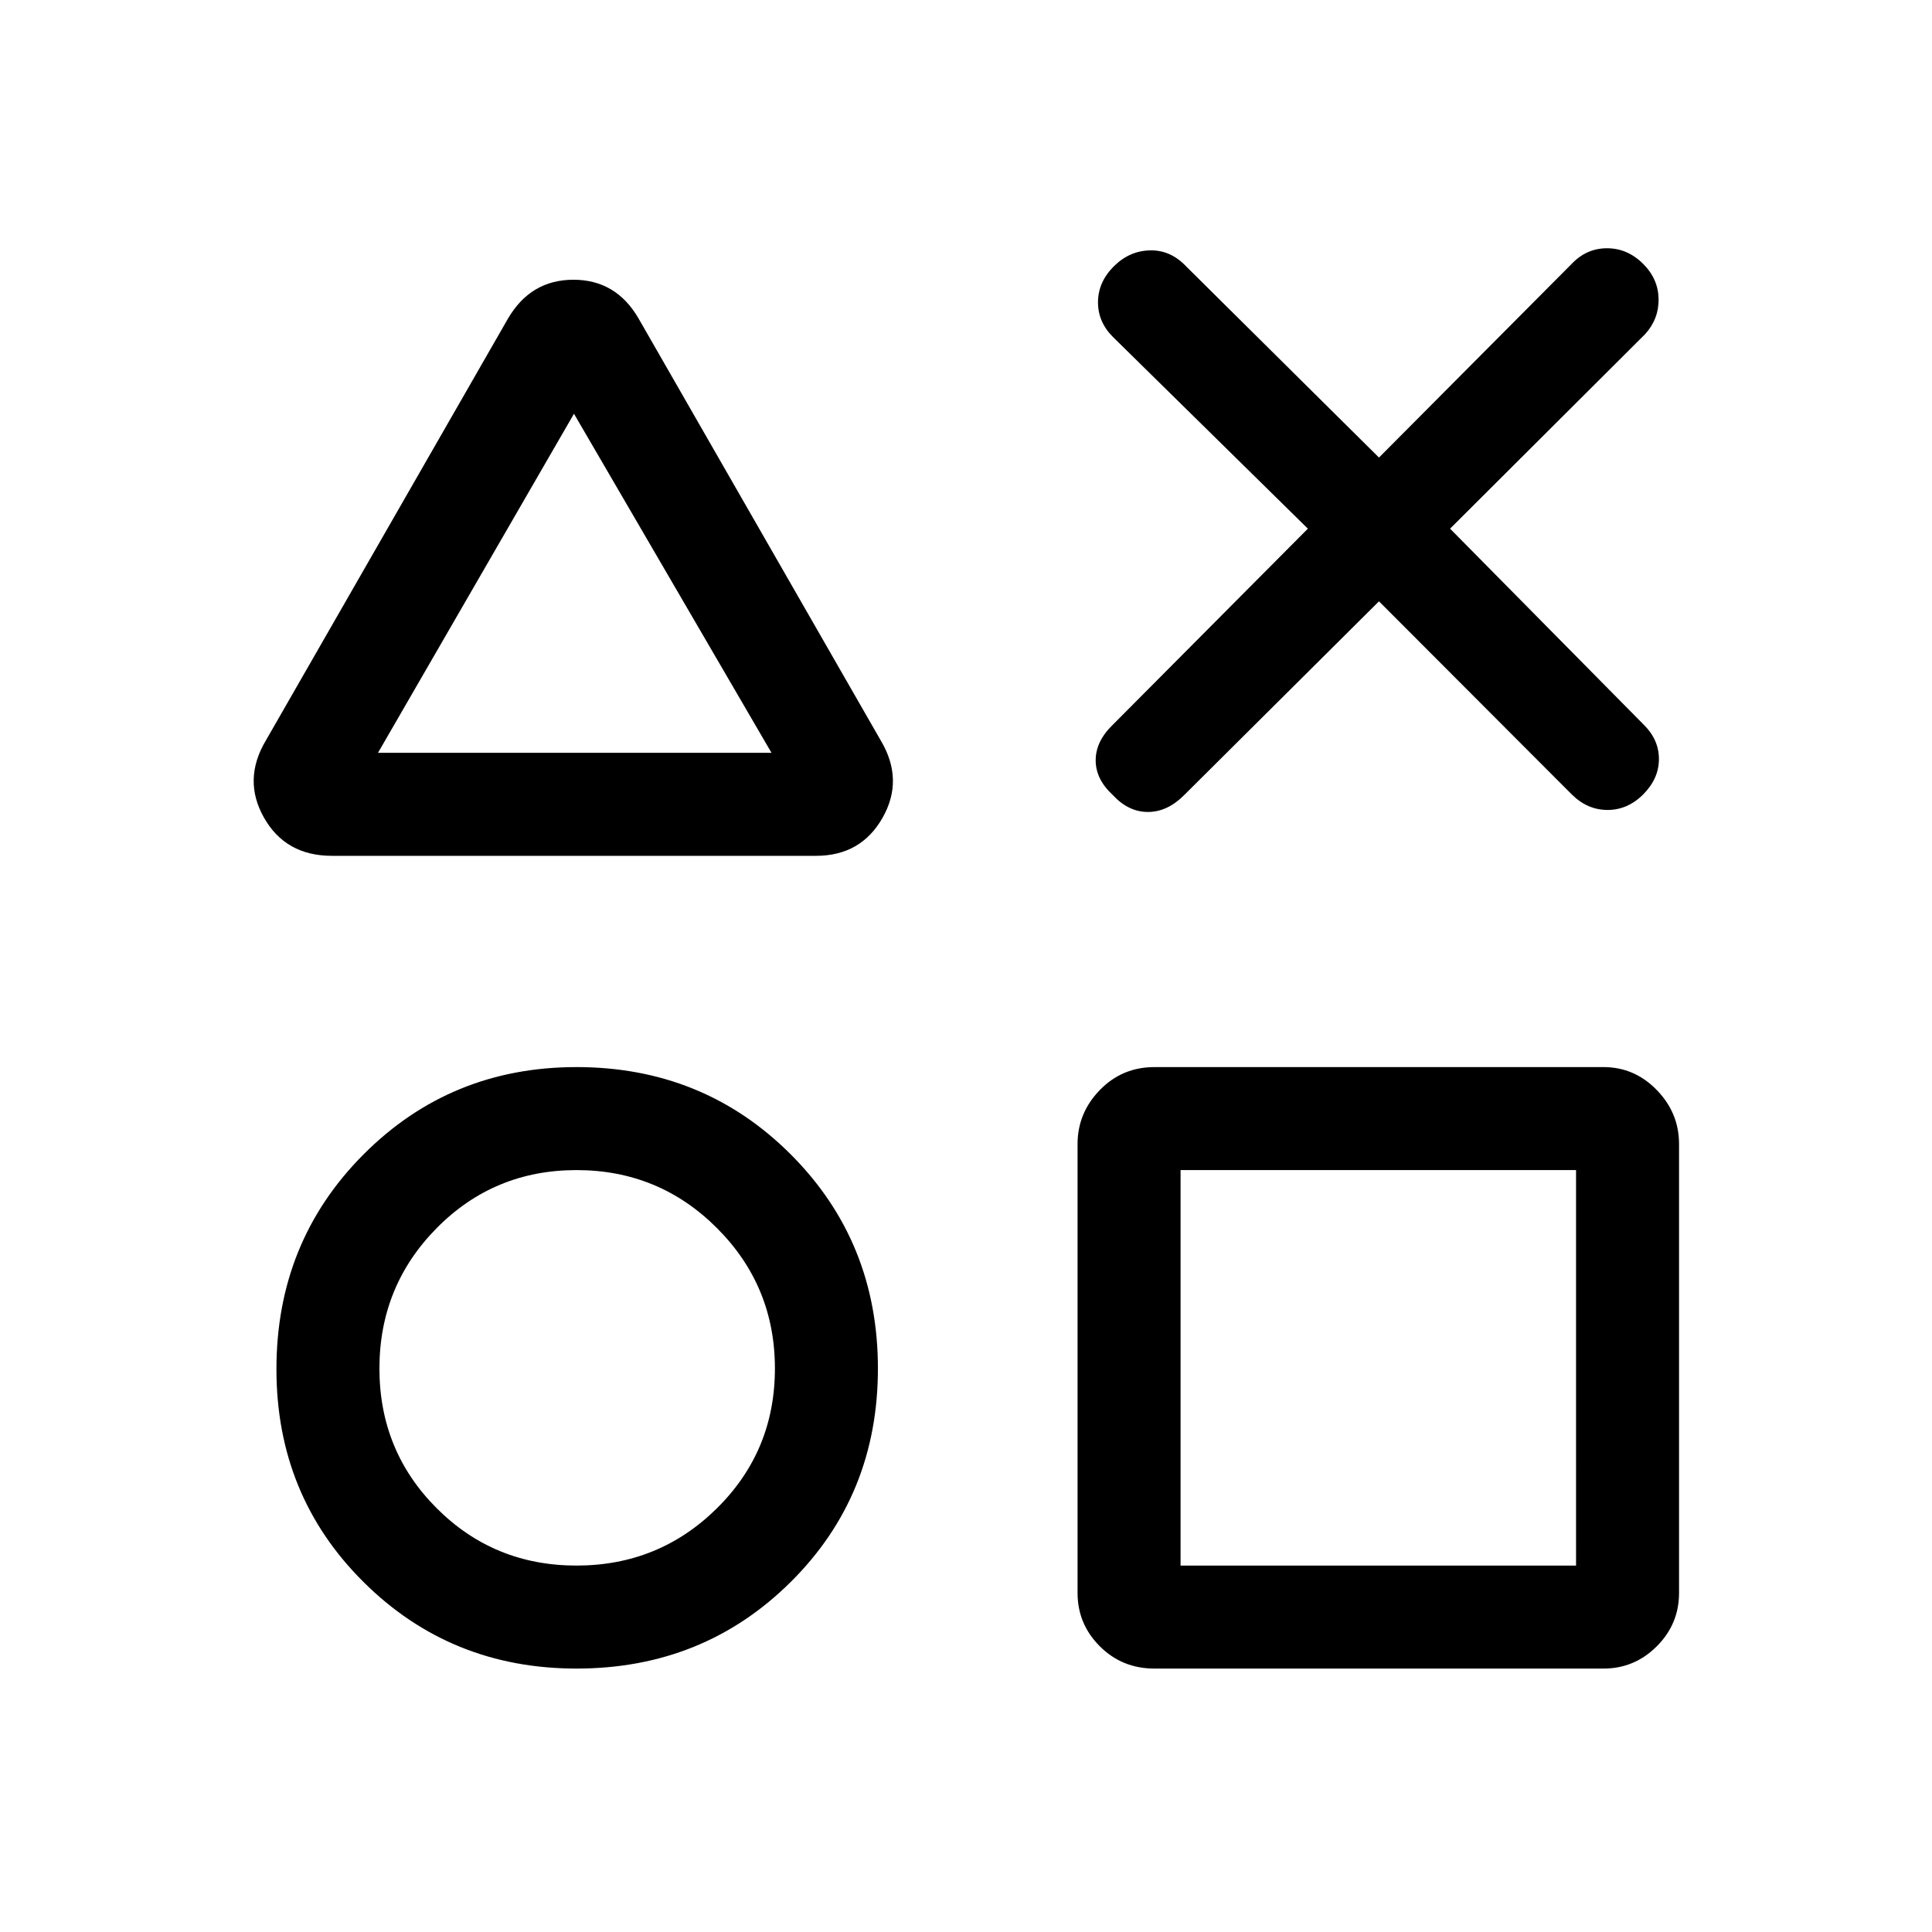 <svg xmlns="http://www.w3.org/2000/svg" height="40" viewBox="0 -960 960 960" width="40"><path d="M164.948-534.744q-23 0-33.743-18.91-10.744-18.91.923-38.448l120.257-209.539Q263.674-821 284.94-821q21.265 0 32.419 19.359l120.256 209.539q11.667 19.538.924 38.448-10.744 18.91-33.077 18.91H164.948Zm121.513 403.847q-62.564 0-105.833-43.013t-43.269-105.76q0-63.304 43.269-106.702 43.269-43.397 105.833-43.397 63.077 0 106.424 43.346Q436.231-343.077 436.231-280q0 63.077-43.346 106.09-43.347 43.013-106.424 43.013Zm0-51.18q40.975 0 69.783-28.474 28.807-28.475 28.807-69.449t-28.807-69.782q-28.808-28.808-69.783-28.808-40.974 0-69.448 28.808-28.475 28.808-28.475 69.782t28.475 69.449q28.474 28.474 69.448 28.474ZM187.82-585.923h195.539l-98.154-168.488-97.385 168.488Zm385.846 455.026q-16.102 0-27.166-11.065-11.064-11.064-11.064-26.499v-223.078q0-15.435 11.064-26.833 11.064-11.397 27.166-11.397h223.078q15.436 0 26.5 11.397 11.064 11.398 11.064 26.833v223.078q0 15.435-11.064 26.499-11.064 11.065-26.5 11.065H573.666Zm12.949-51.18h196.513V-378.59H586.615v196.513ZM285.974-670.59Zm.487 390.59Zm398.744 0Zm-35.333-417.308-96.488-94.897q-7.794-7.539-7.794-17.539 0-10 7.74-17.795 7.739-7.794 18.051-8.051 10.311-.256 18.106 8.051l95.718 94.898 95.718-96.205q7.393-7.795 17.594-7.795t17.996 7.795q7.461 7.461 7.628 17.372.167 9.91-6.628 17.448l-96.975 96.718 95.975 97.154q7.795 7.539 7.795 17.282 0 9.744-7.74 17.539-7.74 7.795-17.795 7.795-10.055 0-17.85-7.795l-95.718-95.872L588.487-565q-8.393 8.462-18.094 8.462T552.897-565q-8.461-7.795-8.461-17.205 0-9.41 8.461-17.615l96.975-97.488Z"/></svg>